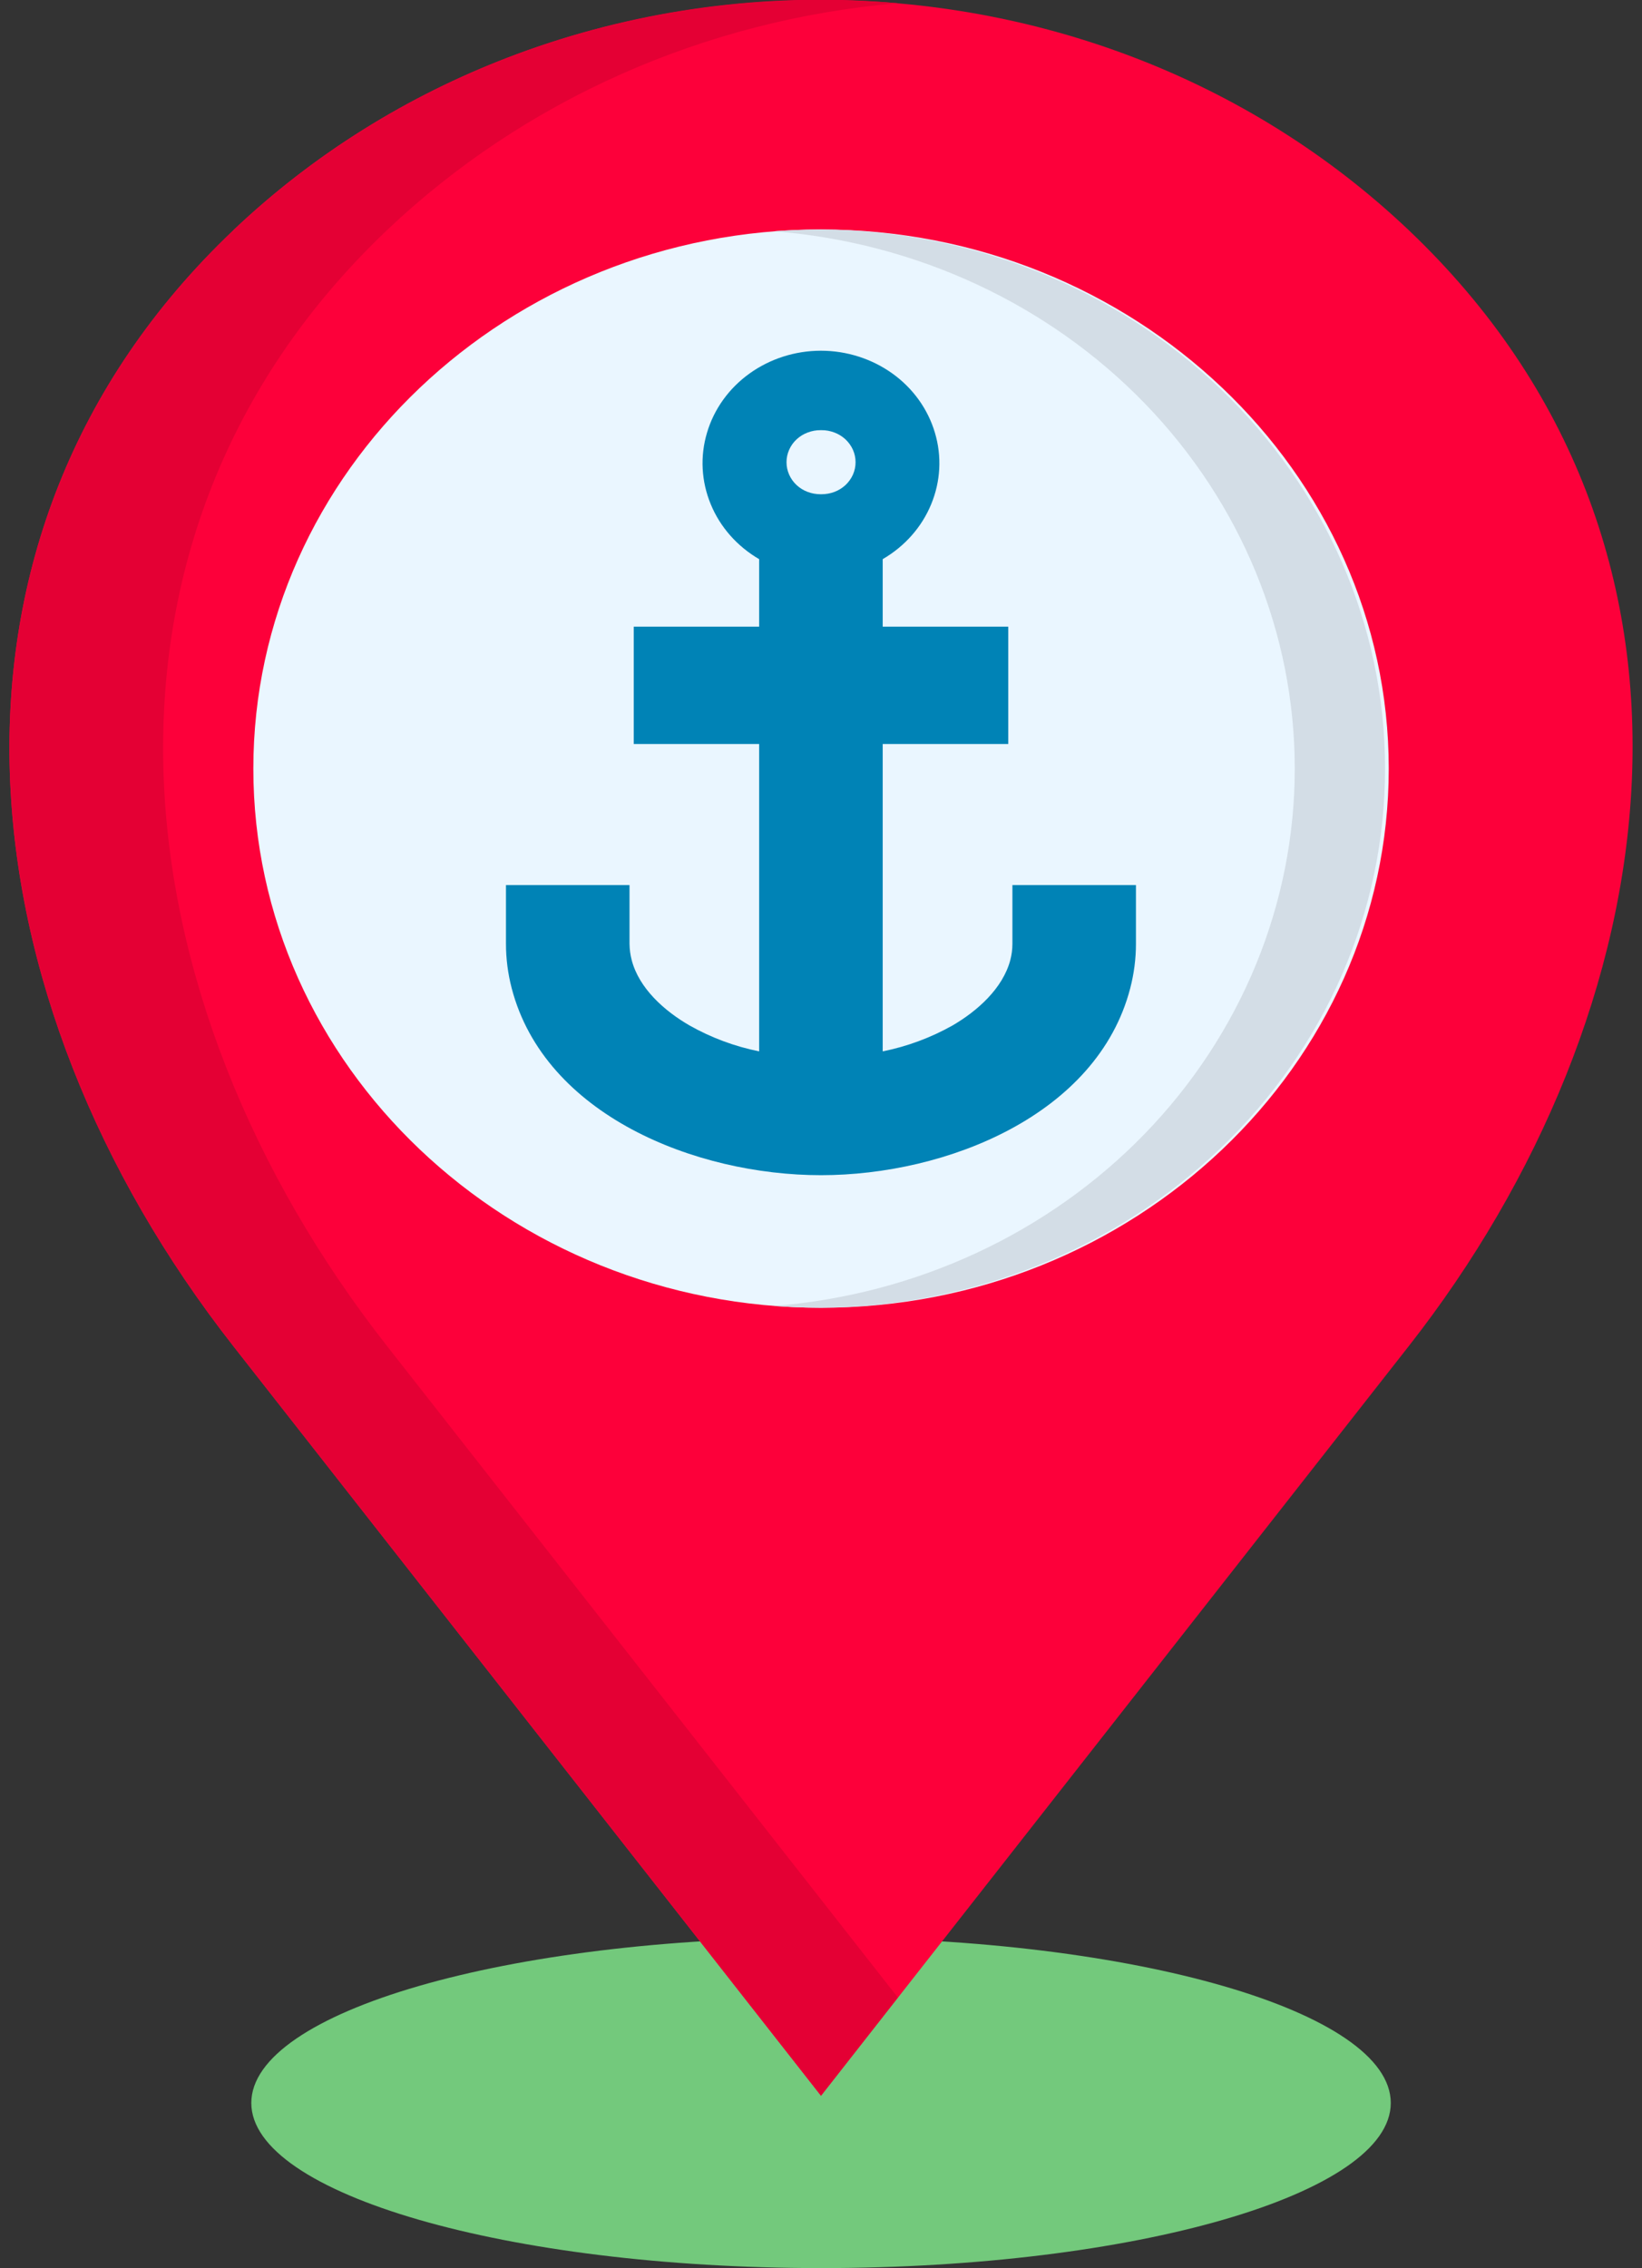 <svg width="21" height="29" viewBox="0 0 21 29" fill="none" xmlns="http://www.w3.org/2000/svg">
<rect x="0" y="0" width="21" height="29" fill="#333333" stroke="none"/>
<g id="fi_11167266" clip-path="url(#clip0_6615_324168)">
<g id="Group">
<path id="Vector" fill-rule="evenodd" clip-rule="evenodd" d="M10.501 28.998C14.514 28.998 17.787 28.05 17.787 26.887C17.787 25.721 14.514 24.773 10.501 24.773C6.487 24.773 3.214 25.721 3.214 26.887C3.214 28.05 6.487 28.998 10.501 28.998Z" fill="#73C97C"/>
<path id="Vector_2" fill-rule="evenodd" clip-rule="evenodd" d="M2.985 2.944V2.942C7.119 -0.981 13.882 -0.981 18.016 2.942C22.279 6.99 21.362 12.946 18.016 17.212L10.5 26.795L2.985 17.212C-0.506 12.762 -1.149 6.867 2.985 2.944Z" fill="#FD003A"/>
<path id="Vector_3" fill-rule="evenodd" clip-rule="evenodd" d="M10.501 16.72C14.498 16.72 17.761 13.624 17.761 9.827C17.761 6.031 14.498 2.934 10.501 2.934C6.501 2.934 3.24 6.031 3.24 9.827C3.24 13.624 6.501 16.72 10.501 16.72Z" fill="#EAF6FF"/>
<path id="Vector_4" fill-rule="evenodd" clip-rule="evenodd" d="M14.528 12.066C14.528 12.259 14.503 12.451 14.454 12.638C14.032 14.254 12.106 15.025 10.5 15.025C8.892 15.025 6.968 14.254 6.545 12.638C6.496 12.451 6.471 12.259 6.471 12.066V11.316H8.051V12.066C8.052 12.137 8.061 12.207 8.079 12.275C8.173 12.636 8.496 12.925 8.821 13.112C9.096 13.267 9.396 13.379 9.709 13.442V9.512H8.105V8.012H9.709V7.149C9.428 6.985 9.21 6.739 9.09 6.447C8.969 6.155 8.952 5.834 9.042 5.533C9.131 5.231 9.322 4.965 9.585 4.776C9.848 4.587 10.169 4.484 10.499 4.484C10.829 4.484 11.15 4.587 11.414 4.776C11.677 4.965 11.868 5.231 11.957 5.533C12.047 5.834 12.03 6.155 11.909 6.447C11.789 6.739 11.571 6.985 11.289 7.149V8.012H12.895V9.512H11.289V13.442C11.603 13.379 11.904 13.267 12.18 13.112C12.502 12.925 12.825 12.636 12.921 12.275C12.939 12.207 12.948 12.137 12.948 12.066V11.316H14.528V12.066Z" fill="#0083B6"/>
</g>
<path id="Vector_5" d="M10.495 6.319C10.438 6.319 10.382 6.309 10.329 6.289C10.276 6.269 10.227 6.239 10.187 6.201C10.146 6.163 10.114 6.117 10.092 6.067C10.07 6.017 10.059 5.964 10.059 5.909C10.059 5.855 10.07 5.802 10.092 5.752C10.114 5.702 10.146 5.656 10.187 5.618C10.227 5.58 10.276 5.55 10.329 5.53C10.382 5.51 10.438 5.499 10.495 5.5H10.506C10.563 5.499 10.619 5.51 10.672 5.53C10.725 5.55 10.773 5.58 10.814 5.618C10.854 5.656 10.887 5.702 10.909 5.752C10.931 5.802 10.942 5.855 10.942 5.909C10.942 5.964 10.931 6.017 10.909 6.067C10.887 6.117 10.854 6.163 10.814 6.201C10.773 6.239 10.725 6.269 10.672 6.289C10.619 6.309 10.563 6.319 10.506 6.319H10.495Z" fill="#EAF6FF"/>
<path id="Vector_6" fill-rule="evenodd" clip-rule="evenodd" d="M9.9 2.957C11.715 3.1 13.408 3.886 14.641 5.158C15.875 6.431 16.559 8.097 16.559 9.827C16.559 11.556 15.875 13.222 14.641 14.495C13.408 15.767 11.715 16.553 9.9 16.697C10.097 16.711 10.298 16.72 10.5 16.72C12.418 16.708 14.253 15.977 15.604 14.685C16.956 13.394 17.714 11.647 17.714 9.827C17.714 8.006 16.956 6.259 15.604 4.968C14.253 3.677 12.418 2.945 10.5 2.934C10.298 2.934 10.097 2.942 9.9 2.957Z" fill="#D3DDE6"/>
<path id="Vector_7" fill-rule="evenodd" clip-rule="evenodd" d="M4.951 17.211C1.459 12.761 0.817 6.866 4.951 2.941C6.703 1.278 9.015 0.251 11.483 0.041C9.929 -0.098 8.362 0.09 6.893 0.591C5.424 1.093 4.09 1.896 2.985 2.943C-1.149 6.866 -0.506 12.761 2.985 17.211L8.952 24.82L10.5 26.794L11.483 25.539L10.884 24.775L4.951 17.211Z" fill="#E40034"/>
</g>
<defs>
<clipPath id="clip0_6615_324168">
<rect width="21" height="29" fill="white"/>
</clipPath>
</defs>
</svg>
